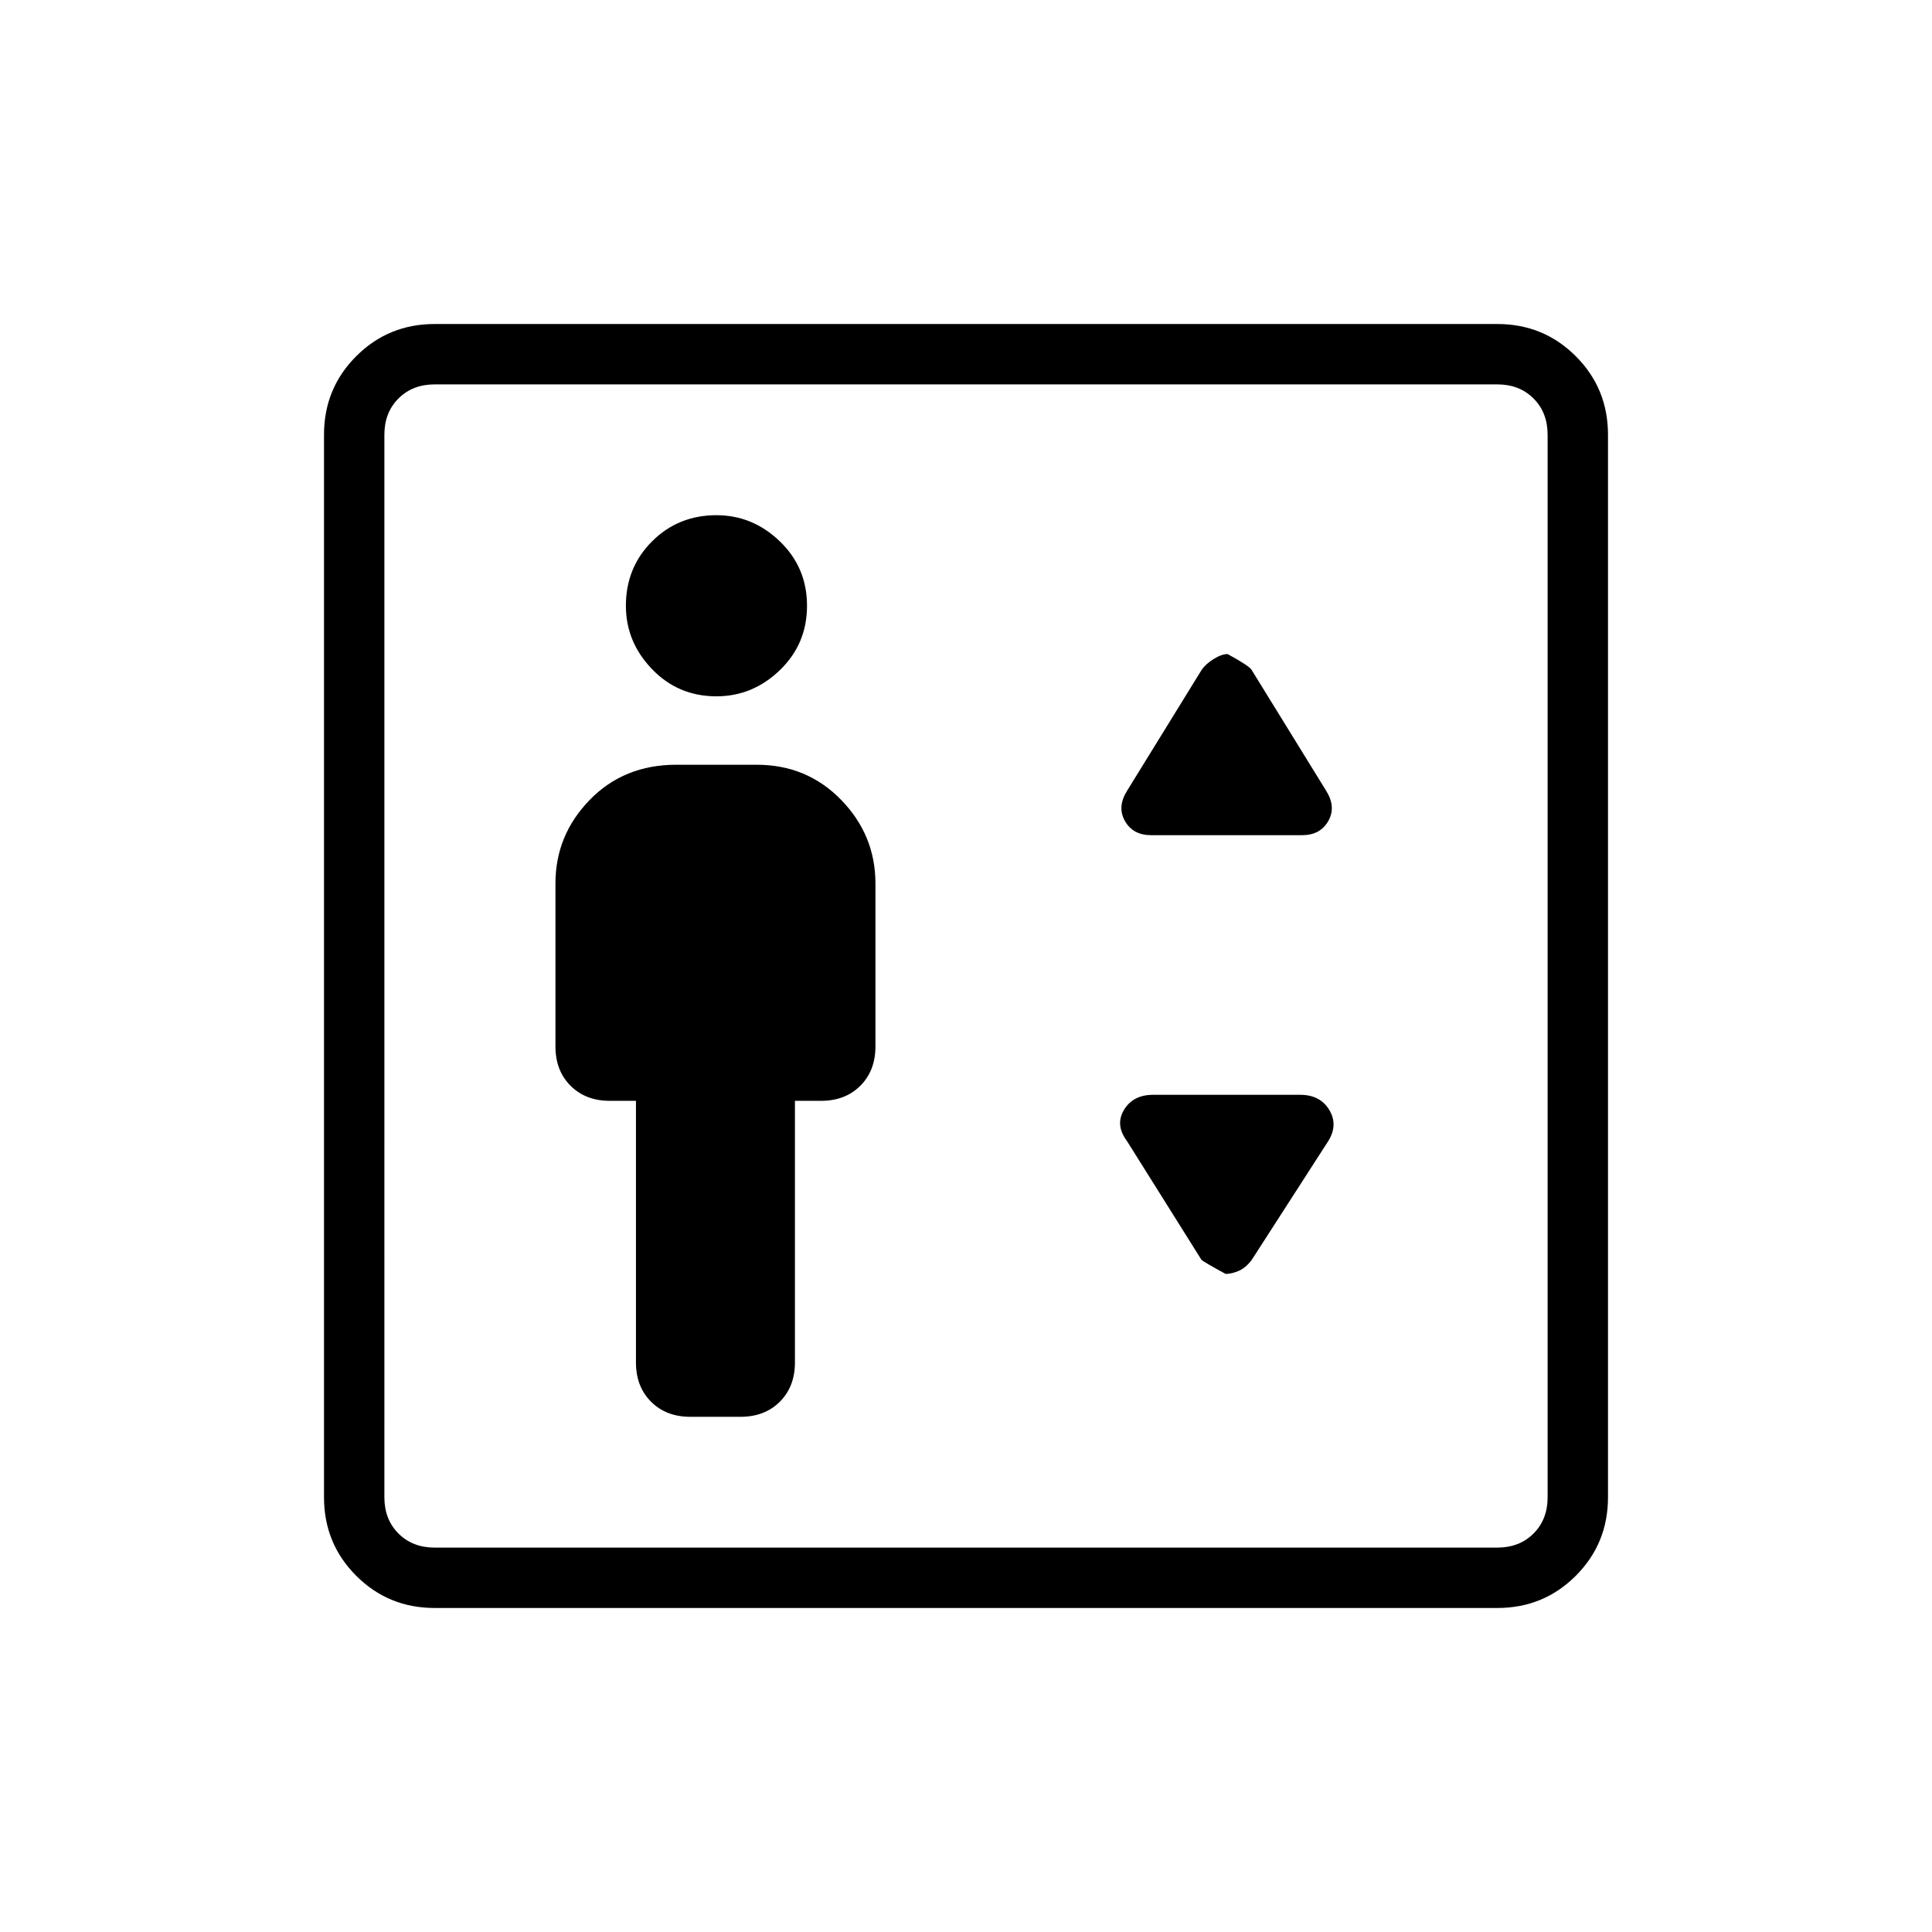 <svg xmlns="http://www.w3.org/2000/svg" height="48" width="48"><path d="M17.15 35.2h1.25q.6 0 .975-.375t.375-.975v-6.5h.65q.6 0 .975-.375T21.75 26v-4.05q0-1.2-.85-2.075Q20.05 19 18.8 19h-2q-1.3 0-2.15.875-.85.875-.85 2.075V26q0 .6.375.975t.975.375h.65v6.5q0 .6.375.975t.975.375Zm.65-17.9q.9 0 1.575-.65.675-.65.675-1.6 0-.95-.675-1.6-.675-.65-1.575-.65-.95 0-1.6.65-.65.65-.65 1.6 0 .9.65 1.575.65.675 1.6.675Zm10.8 3.45h3.75q.45 0 .65-.35t-.05-.75l-1.85-3q-.05-.1-.6-.4-.15 0-.35.125-.2.125-.3.275l-1.85 3q-.25.4-.05.75t.65.35Zm1.85 10.9q.15 0 .325-.075.175-.075.325-.275l1.9-2.95q.25-.4.025-.775T32.3 27.2h-3.65q-.5 0-.725.375-.225.375.075.775l1.85 2.95q.05.05.6.35Zm-19.65 8.3q-1.15 0-1.95-.8t-.8-1.95V10.8q0-1.15.8-1.95t1.95-.8h26.4q1.15 0 1.95.8t.8 1.95v26.4q0 1.15-.8 1.95t-1.95.8Zm0-1.5h26.4q.55 0 .9-.35t.35-.9V10.8q0-.55-.35-.9t-.9-.35H10.8q-.55 0-.9.35t-.35.9v26.4q0 .55.35.9t.9.35Zm-1.25 0V9.55v28.9Z"/></svg>